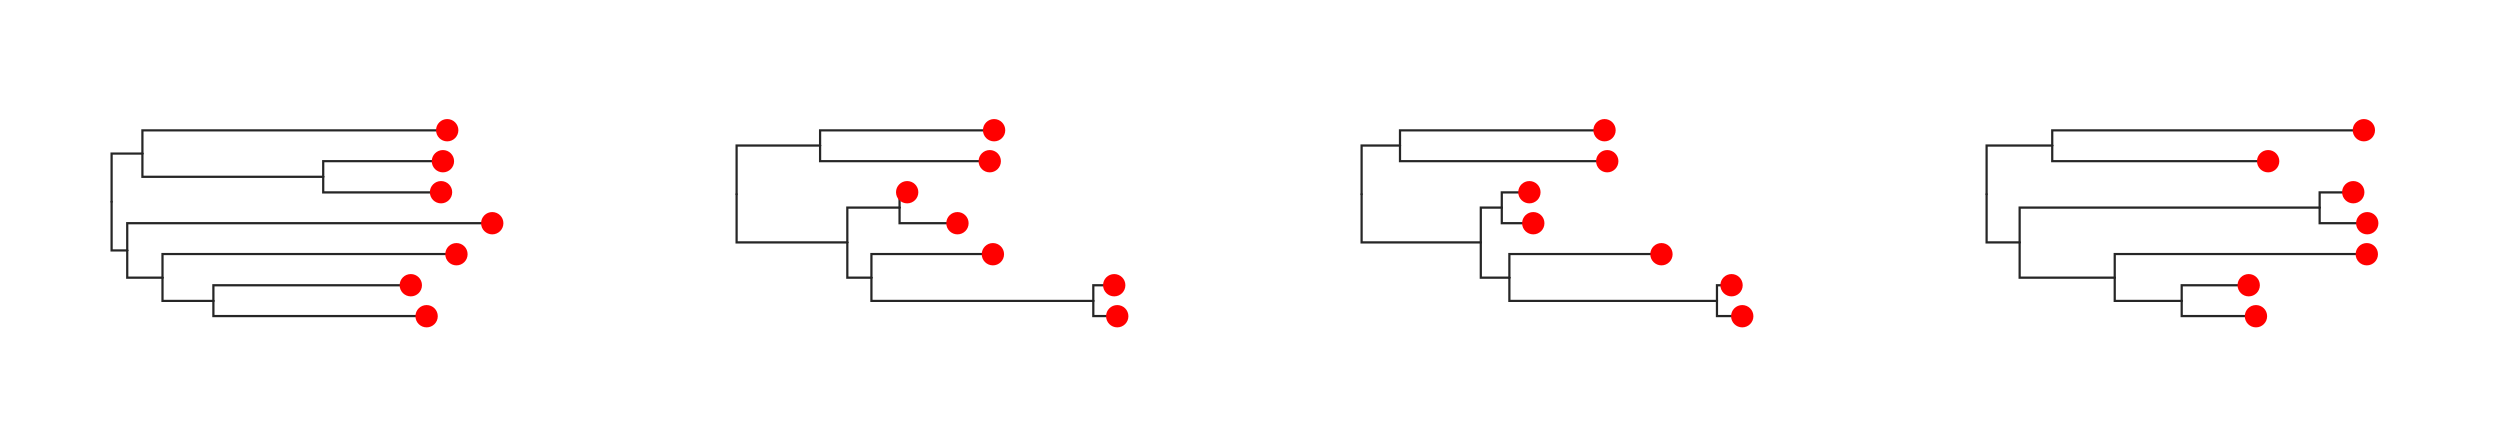 <svg class="toyplot-canvas-Canvas" xmlns:toyplot="http://www.sandia.gov/toyplot" xmlns:xlink="http://www.w3.org/1999/xlink" xmlns="http://www.w3.org/2000/svg" width="560.0px" height="100.0px" viewBox="0 0 560.0 100.0" preserveAspectRatio="xMidYMid meet" style="background-color:transparent;border-color:#292724;border-style:none;border-width:1.0;fill:rgb(16.1%,15.3%,14.1%);fill-opacity:1.0;font-family:Helvetica;font-size:12px;opacity:1.0;stroke:rgb(16.1%,15.3%,14.1%);stroke-opacity:1.0;stroke-width:1.0" id="tab16666e2be84b9591de17fef26bf673"><g class="toyplot-coordinates-Cartesian" id="t0c9fdcbae2884b8a871ac9bce4807910"><clipPath id="tc154d7ed832545cf9634cd2b66cbf39a"><rect x="15.0" y="15.0" width="110.0" height="70.0" /></clipPath><g clip-path="url(#tc154d7ed832545cf9634cd2b66cbf39a)"><g class="toytree-mark-Toytree" id="tdf552fba7a00488a94921896d886550f"><g class="toytree-Edges" style="fill:none;stroke:rgb(14.9%,14.9%,14.9%);stroke-linecap:round;stroke-opacity:1;stroke-width:0.5"><path d="M 25.0 45.2 L 25.0 34.4 L 31.9 34.4" id="12,11" /><path d="M 25.0 45.2 L 25.0 56.1 L 28.5 56.1" id="12,10" /><path d="M 31.9 34.4 L 31.9 39.6 L 72.4 39.6" id="11,9" /><path d="M 28.5 56.1 L 28.5 62.2 L 36.4 62.2" id="10,8" /><path d="M 36.4 62.2 L 36.4 67.4 L 47.8 67.4" id="8,7" /><path d="M 31.9 34.4 L 31.9 29.2 L 100.2 29.2" id="11,6" /><path d="M 72.4 39.6 L 72.4 36.1 L 99.2 36.1" id="9,5" /><path d="M 72.4 39.6 L 72.4 43.1 L 98.8 43.1" id="9,4" /><path d="M 28.5 56.1 L 28.5 50.0 L 110.3 50.0" id="10,3" /><path d="M 36.4 62.2 L 36.4 56.9 L 102.2 56.9" id="8,2" /><path d="M 47.8 67.4 L 47.8 63.9 L 92.0 63.9" id="7,1" /><path d="M 47.8 67.4 L 47.8 70.8 L 95.6 70.8" id="7,0" /></g><g class="toytree-Nodes" style="fill:rgb(100%,0%,0%);fill-opacity:1.0;stroke:None;stroke-width:1"><g id="node-0" transform="translate(95.561,70.833)"><circle r="2.5" /></g><g id="node-1" transform="translate(92.021,63.889)"><circle r="2.5" /></g><g id="node-2" transform="translate(102.244,56.944)"><circle r="2.5" /></g><g id="node-3" transform="translate(110.263,50.000)"><circle r="2.5" /></g><g id="node-4" transform="translate(98.792,43.056)"><circle r="2.5" /></g><g id="node-5" transform="translate(99.215,36.111)"><circle r="2.5" /></g><g id="node-6" transform="translate(100.176,29.167)"><circle r="2.5" /></g><g id="node-7" transform="translate(47.824,67.361)"><circle r="0.0" /></g><g id="node-8" transform="translate(36.367,62.153)"><circle r="0.0" /></g><g id="node-9" transform="translate(72.371,39.583)"><circle r="0.0" /></g><g id="node-10" transform="translate(28.546,56.076)"><circle r="0.0" /></g><g id="node-11" transform="translate(31.949,34.375)"><circle r="0.0" /></g><g id="node-12" transform="translate(25.000,45.226)"><circle r="0.0" /></g></g></g></g></g><g class="toyplot-coordinates-Cartesian" id="t00e5f264c693458ea50abc6fd854120b"><clipPath id="t981fd7e2599c412992251f1d1d659155"><rect x="155.0" y="15.0" width="110.0" height="70.0" /></clipPath><g clip-path="url(#t981fd7e2599c412992251f1d1d659155)"><g class="toytree-mark-Toytree" id="t815c2c6577584213a412d83f02f7b2c2"><g class="toytree-Edges" style="fill:none;stroke:rgb(14.9%,14.9%,14.9%);stroke-linecap:round;stroke-opacity:1;stroke-width:0.5"><path d="M 165.0 43.5 L 165.0 32.6 L 183.7 32.6" id="12,11" /><path d="M 165.0 43.5 L 165.0 54.3 L 189.8 54.3" id="12,10" /><path d="M 189.8 54.3 L 189.8 46.5 L 201.5 46.5" id="10,9" /><path d="M 189.8 54.3 L 189.8 62.2 L 195.2 62.2" id="10,8" /><path d="M 195.2 62.2 L 195.2 67.4 L 244.9 67.4" id="8,7" /><path d="M 183.7 32.6 L 183.7 29.2 L 222.7 29.2" id="11,6" /><path d="M 183.7 32.6 L 183.7 36.1 L 221.7 36.1" id="11,5" /><path d="M 201.5 46.5 L 201.5 43.1 L 203.2 43.1" id="9,4" /><path d="M 201.5 46.5 L 201.5 50.0 L 214.5 50.0" id="9,3" /><path d="M 195.2 62.2 L 195.2 56.9 L 222.4 56.9" id="8,2" /><path d="M 244.9 67.4 L 244.9 63.9 L 249.6 63.9" id="7,1" /><path d="M 244.9 67.4 L 244.9 70.8 L 250.3 70.8" id="7,0" /></g><g class="toytree-Nodes" style="fill:rgb(100%,0%,0%);fill-opacity:1.0;stroke:None;stroke-width:1"><g id="node-0" transform="translate(250.263,70.833)"><circle r="2.5" /></g><g id="node-1" transform="translate(249.586,63.889)"><circle r="2.5" /></g><g id="node-2" transform="translate(222.409,56.944)"><circle r="2.5" /></g><g id="node-3" transform="translate(214.470,50.000)"><circle r="2.5" /></g><g id="node-4" transform="translate(203.207,43.056)"><circle r="2.5" /></g><g id="node-5" transform="translate(221.705,36.111)"><circle r="2.5" /></g><g id="node-6" transform="translate(222.677,29.167)"><circle r="2.5" /></g><g id="node-7" transform="translate(244.892,67.361)"><circle r="0.0" /></g><g id="node-8" transform="translate(195.232,62.153)"><circle r="0.0" /></g><g id="node-9" transform="translate(201.549,46.528)"><circle r="0.0" /></g><g id="node-10" transform="translate(189.844,54.340)"><circle r="0.0" /></g><g id="node-11" transform="translate(183.664,32.639)"><circle r="0.0" /></g><g id="node-12" transform="translate(165.000,43.490)"><circle r="0.0" /></g></g></g></g></g><g class="toyplot-coordinates-Cartesian" id="tb1cedd41ef7548058b05390960d738de"><clipPath id="tf3bfddf9c01e4cf1a018a50592377a5b"><rect x="295.0" y="15.0" width="110.0" height="70.0" /></clipPath><g clip-path="url(#tf3bfddf9c01e4cf1a018a50592377a5b)"><g class="toytree-mark-Toytree" id="tdd2a8e491fd846fa8c286c6c7634931b"><g class="toytree-Edges" style="fill:none;stroke:rgb(14.9%,14.9%,14.9%);stroke-linecap:round;stroke-opacity:1;stroke-width:0.5"><path d="M 305.0 43.5 L 305.0 32.6 L 313.6 32.6" id="12,11" /><path d="M 305.0 43.5 L 305.0 54.3 L 331.7 54.3" id="12,10" /><path d="M 331.7 54.3 L 331.7 46.5 L 336.4 46.5" id="10,9" /><path d="M 331.7 54.3 L 331.7 62.2 L 338.1 62.2" id="10,8" /><path d="M 338.1 62.2 L 338.1 67.4 L 384.6 67.4" id="8,7" /><path d="M 313.6 32.6 L 313.6 29.2 L 359.4 29.2" id="11,6" /><path d="M 313.6 32.6 L 313.6 36.1 L 360.0 36.1" id="11,5" /><path d="M 336.4 46.5 L 336.4 43.1 L 342.6 43.1" id="9,4" /><path d="M 336.4 46.5 L 336.4 50.0 L 343.5 50.0" id="9,3" /><path d="M 338.1 62.2 L 338.1 56.9 L 372.2 56.9" id="8,2" /><path d="M 384.6 67.4 L 384.6 63.9 L 387.9 63.9" id="7,1" /><path d="M 384.6 67.4 L 384.6 70.8 L 390.3 70.8" id="7,0" /></g><g class="toytree-Nodes" style="fill:rgb(100%,0%,0%);fill-opacity:1.0;stroke:None;stroke-width:1"><g id="node-0" transform="translate(390.263,70.833)"><circle r="2.5" /></g><g id="node-1" transform="translate(387.867,63.889)"><circle r="2.5" /></g><g id="node-2" transform="translate(372.166,56.944)"><circle r="2.5" /></g><g id="node-3" transform="translate(343.455,50.000)"><circle r="2.5" /></g><g id="node-4" transform="translate(342.585,43.056)"><circle r="2.5" /></g><g id="node-5" transform="translate(360.024,36.111)"><circle r="2.5" /></g><g id="node-6" transform="translate(359.413,29.167)"><circle r="2.5" /></g><g id="node-7" transform="translate(384.640,67.361)"><circle r="0.0" /></g><g id="node-8" transform="translate(338.061,62.153)"><circle r="0.0" /></g><g id="node-9" transform="translate(336.421,46.528)"><circle r="0.0" /></g><g id="node-10" transform="translate(331.713,54.340)"><circle r="0.0" /></g><g id="node-11" transform="translate(313.635,32.639)"><circle r="0.0" /></g><g id="node-12" transform="translate(305.000,43.490)"><circle r="0.0" /></g></g></g></g></g><g class="toyplot-coordinates-Cartesian" id="t24aea576ed3144b09cf5ff75f124d0b0"><clipPath id="tdc86008618f946809a38f61802843d1d"><rect x="435.0" y="15.0" width="110.0" height="70.0" /></clipPath><g clip-path="url(#tdc86008618f946809a38f61802843d1d)"><g class="toytree-mark-Toytree" id="t678b2333e32746f8809aedab728c5c74"><g class="toytree-Edges" style="fill:none;stroke:rgb(14.9%,14.9%,14.9%);stroke-linecap:round;stroke-opacity:1;stroke-width:0.5"><path d="M 445.0 43.5 L 445.0 32.6 L 459.7 32.6" id="12,11" /><path d="M 445.0 43.5 L 445.0 54.3 L 452.4 54.3" id="12,10" /><path d="M 452.4 54.3 L 452.4 46.5 L 519.6 46.5" id="10,9" /><path d="M 452.4 54.3 L 452.4 62.2 L 473.7 62.2" id="10,8" /><path d="M 473.7 62.2 L 473.7 67.4 L 488.7 67.4" id="8,7" /><path d="M 459.7 32.6 L 459.7 29.2 L 529.5 29.2" id="11,6" /><path d="M 459.7 32.6 L 459.7 36.1 L 508.1 36.1" id="11,5" /><path d="M 519.6 46.5 L 519.6 43.1 L 527.1 43.1" id="9,4" /><path d="M 519.6 46.5 L 519.6 50.0 L 530.3 50.0" id="9,3" /><path d="M 473.7 62.2 L 473.7 56.9 L 530.2 56.9" id="8,2" /><path d="M 488.7 67.4 L 488.7 63.9 L 503.7 63.9" id="7,1" /><path d="M 488.7 67.4 L 488.7 70.8 L 505.3 70.8" id="7,0" /></g><g class="toytree-Nodes" style="fill:rgb(100%,0%,0%);fill-opacity:1.0;stroke:None;stroke-width:1"><g id="node-0" transform="translate(505.336,70.833)"><circle r="2.5" /></g><g id="node-1" transform="translate(503.711,63.889)"><circle r="2.5" /></g><g id="node-2" transform="translate(530.165,56.944)"><circle r="2.5" /></g><g id="node-3" transform="translate(530.263,50.000)"><circle r="2.5" /></g><g id="node-4" transform="translate(527.131,43.056)"><circle r="2.5" /></g><g id="node-5" transform="translate(508.066,36.111)"><circle r="2.5" /></g><g id="node-6" transform="translate(529.507,29.167)"><circle r="2.5" /></g><g id="node-7" transform="translate(488.699,67.361)"><circle r="0.0" /></g><g id="node-8" transform="translate(473.686,62.153)"><circle r="0.0" /></g><g id="node-9" transform="translate(519.589,46.528)"><circle r="0.0" /></g><g id="node-10" transform="translate(452.396,54.340)"><circle r="0.0" /></g><g id="node-11" transform="translate(459.713,32.639)"><circle r="0.0" /></g><g id="node-12" transform="translate(445.000,43.490)"><circle r="0.0" /></g></g></g></g></g></svg>
